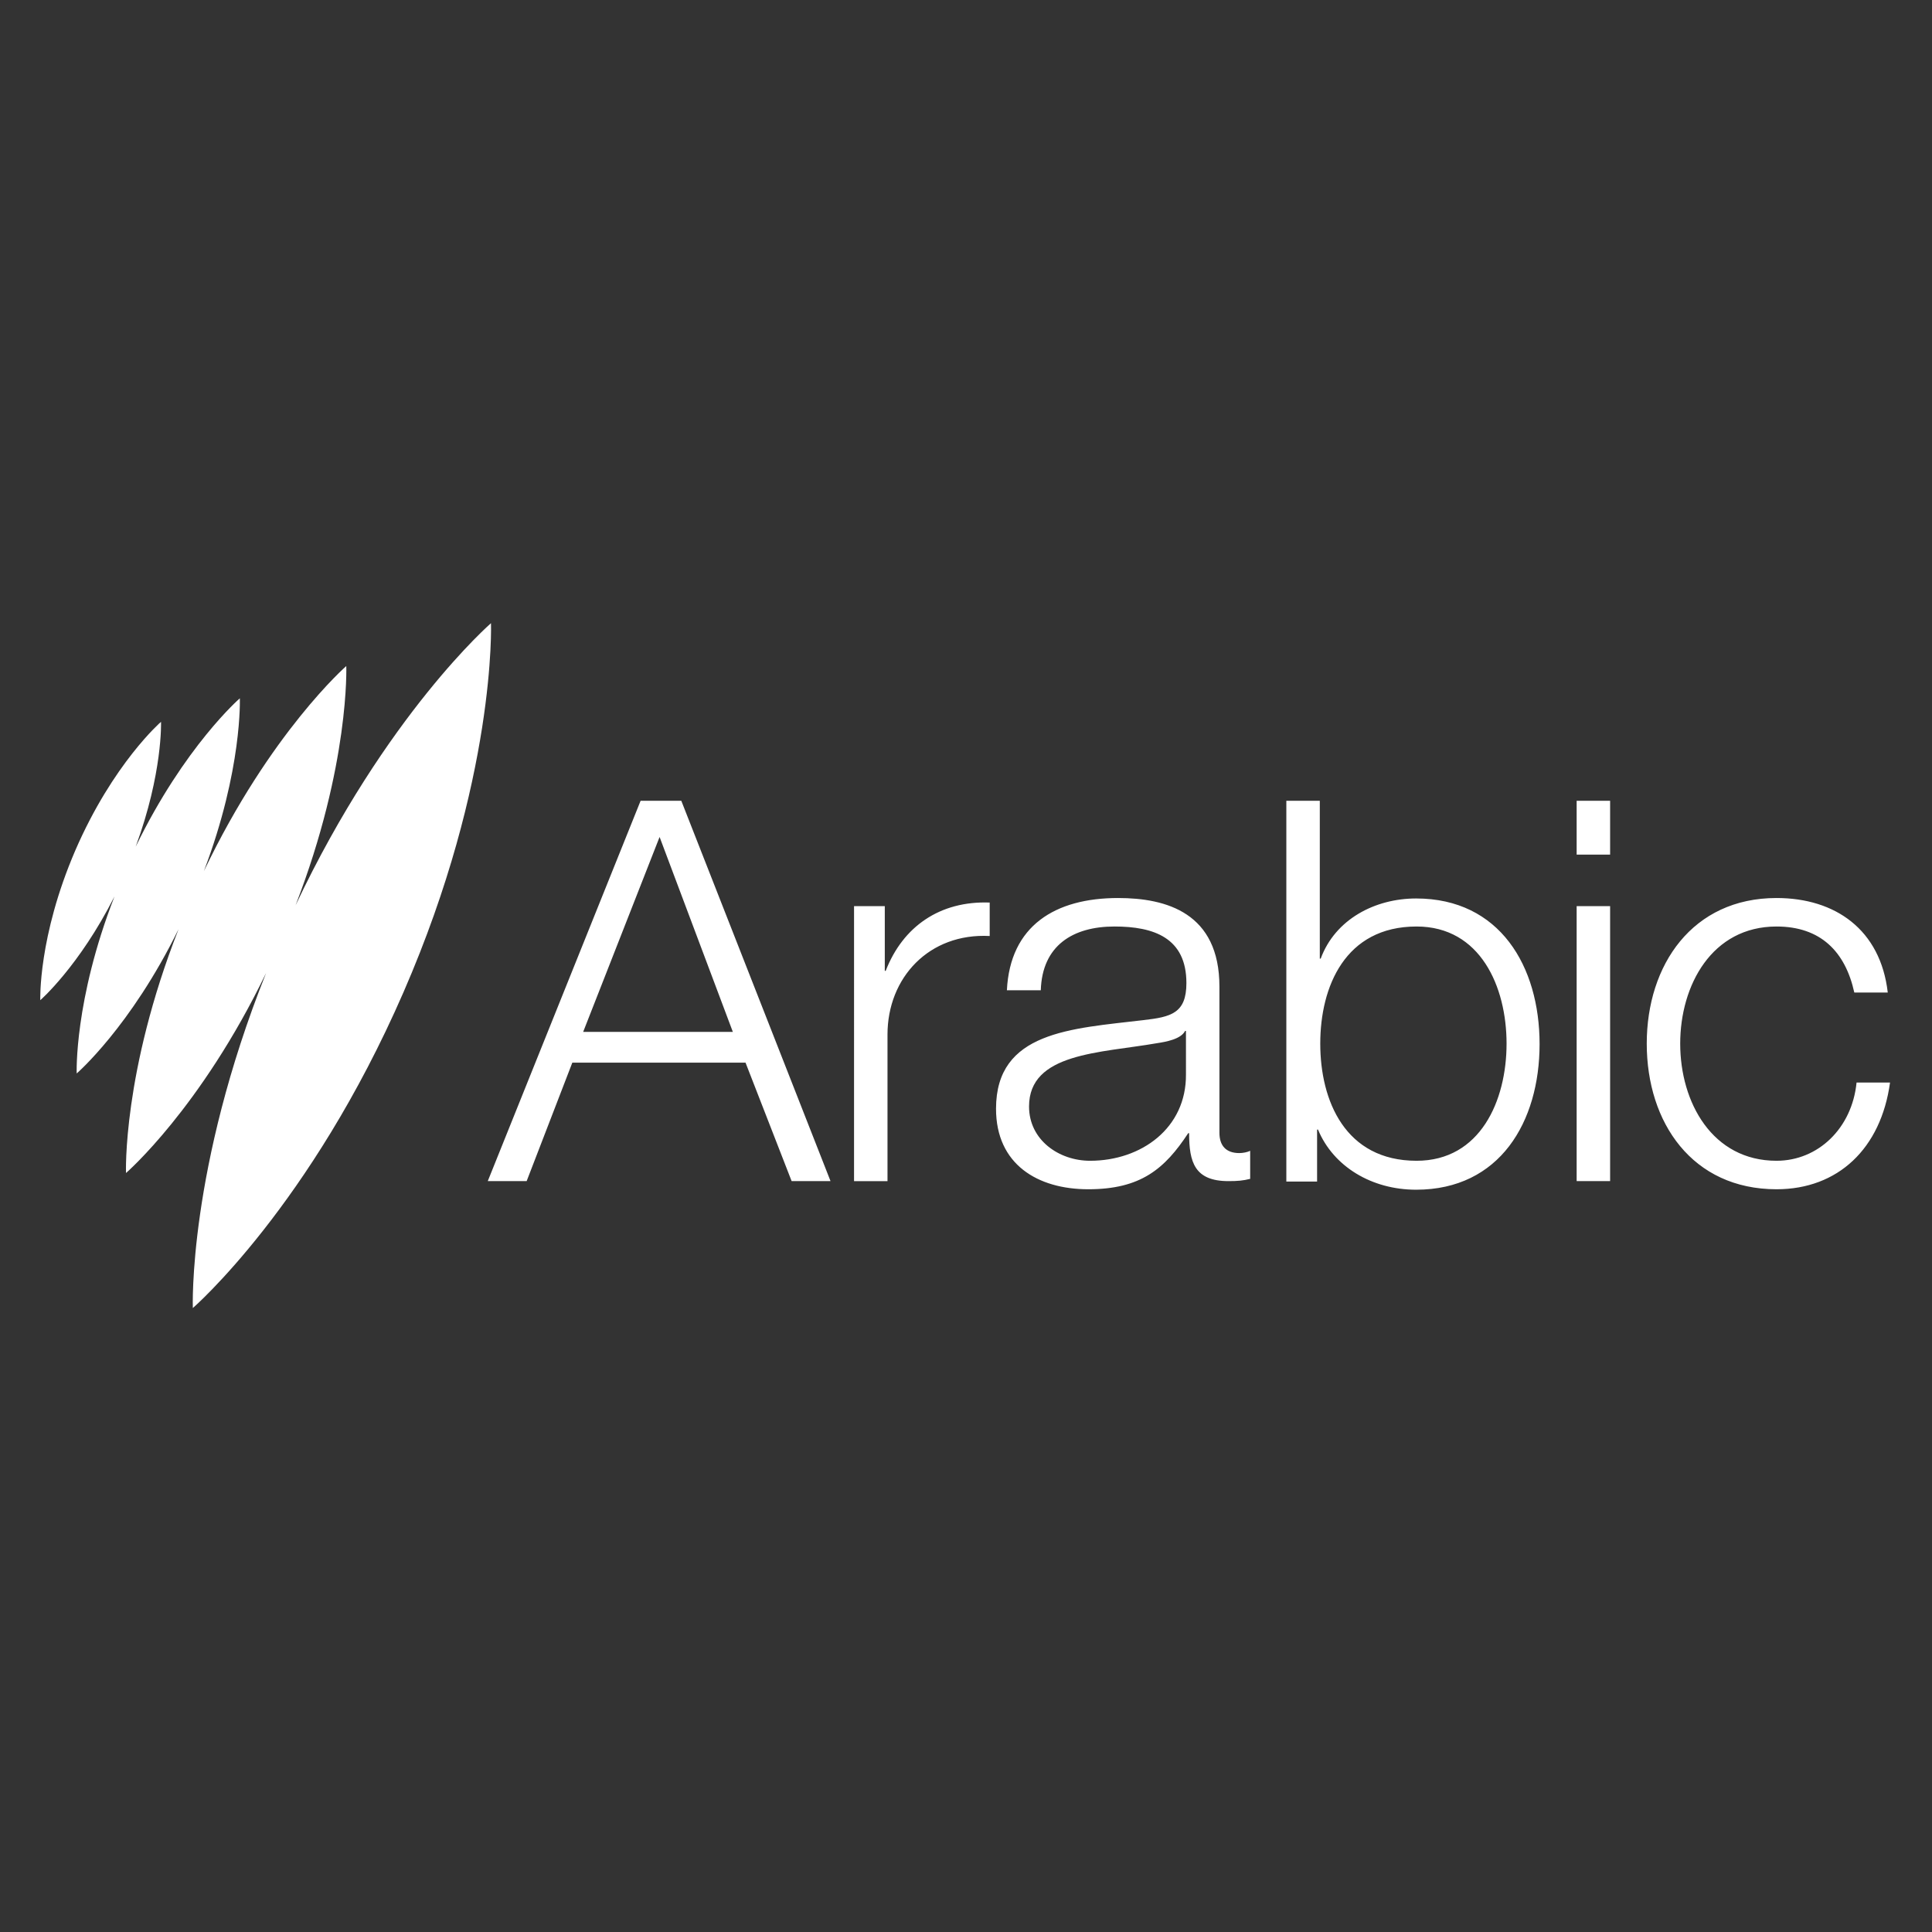 <svg version="1.1" viewBox="0 0 512 512" xmlns="http://www.w3.org/2000/svg">
 <rect x="0" y="0" width="512" height="512" fill="#333333" stroke="none"/>
 <path d="m612.06-512.71" fill="#fff"/>
 <g transform="matrix(.737 0 0 .737 -754.8 -161.45)" fill="#fff">
  <path d="m1200.7 443.15s-37.781 32.812-70.26 101.42c19.554-50.545 18.227-86.012 18.227-86.012s-27.341 23.864-51.203 73.748c13.919-36.626 12.925-62.145 12.925-62.145s-19.885 17.235-37.45 53.361c9.778-26.514 9.115-44.91 9.115-44.91s-17.235 14.913-30.821 46.237c-13.422 31.154-12.594 53.861-12.594 53.861s13.919-12.1 26.678-37.289c-14.58 37.453-13.586 63.636-13.586 63.636s19.388-16.735 36.62-51.869c-20.215 51.539-18.89 87.667-18.89 87.667s26.844-23.201 50.375-71.924c-28.169 70.599-26.347 120.48-26.347 120.48s42.255-36.626 75.728-113.52c33.473-76.895 31.485-132.74 31.485-132.74z"/>
  <path d="m1254.5 507.01h14.634l53.66 136.76h-13.988l-16.579-42.605h-62.28l-16.424 42.605h-13.982zm-20.651 83.097h53.818l-26.338-70.088zm97.401-45.207h11.056v23.254h0.327c6.178-15.937 19.506-25.205 37.394-24.553v12.031c-21.787-1.136-36.748 14.961-36.748 35.451v52.688h-12.029zm54.96 30.246c1.136-23.254 17.397-33.173 39.996-33.173 17.397 0 36.427 5.366 36.427 31.873v52.524c0 4.554 2.273 7.317 7.151 7.317 1.3 0 2.927-0.324 3.905-0.812v10.083c-2.605 0.651-4.551 0.812-7.805 0.812-12.198 0-14.149-6.829-14.149-17.236h-0.327c-8.45 12.846-17.07 20.163-35.931 20.163-18.212 0-33.173-8.944-33.173-28.944 0-27.807 26.99-28.786 53.006-31.873 9.919-1.139 15.449-2.439 15.449-13.337 0-16.261-11.707-20.327-25.853-20.327-14.961 0-26.017 6.832-26.505 22.929zm64.389 14.637h-0.327c-1.463 2.927-6.832 3.902-10.083 4.39-20.485 3.578-46.014 3.415-46.014 22.766 0 12.034 10.732 19.515 21.948 19.515 18.378 0 34.636-11.707 34.476-31.061zm36.097-82.773h12.031v56.754h0.324c5.205-14.146 19.515-21.627 34.312-21.627 30.077 0 44.392 24.393 44.392 52.361 0 27.971-14.315 52.363-44.392 52.363-15.934 0-29.758-8.293-35.285-21.627h-0.327v18.7h-11.056zm46.831 45.207c-25.692 0-34.636 21.629-34.636 42.12 0 20.49 8.944 42.117 34.636 42.117 22.926 0 32.355-21.627 32.355-42.117s-9.429-42.12-32.355-42.12zm57.557-45.207h12.034v19.351h-12.034zm0 37.89h12.034v98.87h-12.034zm99.84 31.061c-3.251-14.8-12.198-23.744-27.968-23.744-23.254 0-34.636 21.142-34.636 42.12 0 21.139 11.546 42.117 34.636 42.117 14.961 0 27.153-11.707 28.78-28.131h12.034c-3.251 23.741-18.703 38.375-40.814 38.375-30.243 0-46.665-23.902-46.665-52.361 0-28.298 16.422-52.363 46.665-52.363 21.139 0 37.4 11.383 39.999 33.988z"/>
 </g>
</svg>
